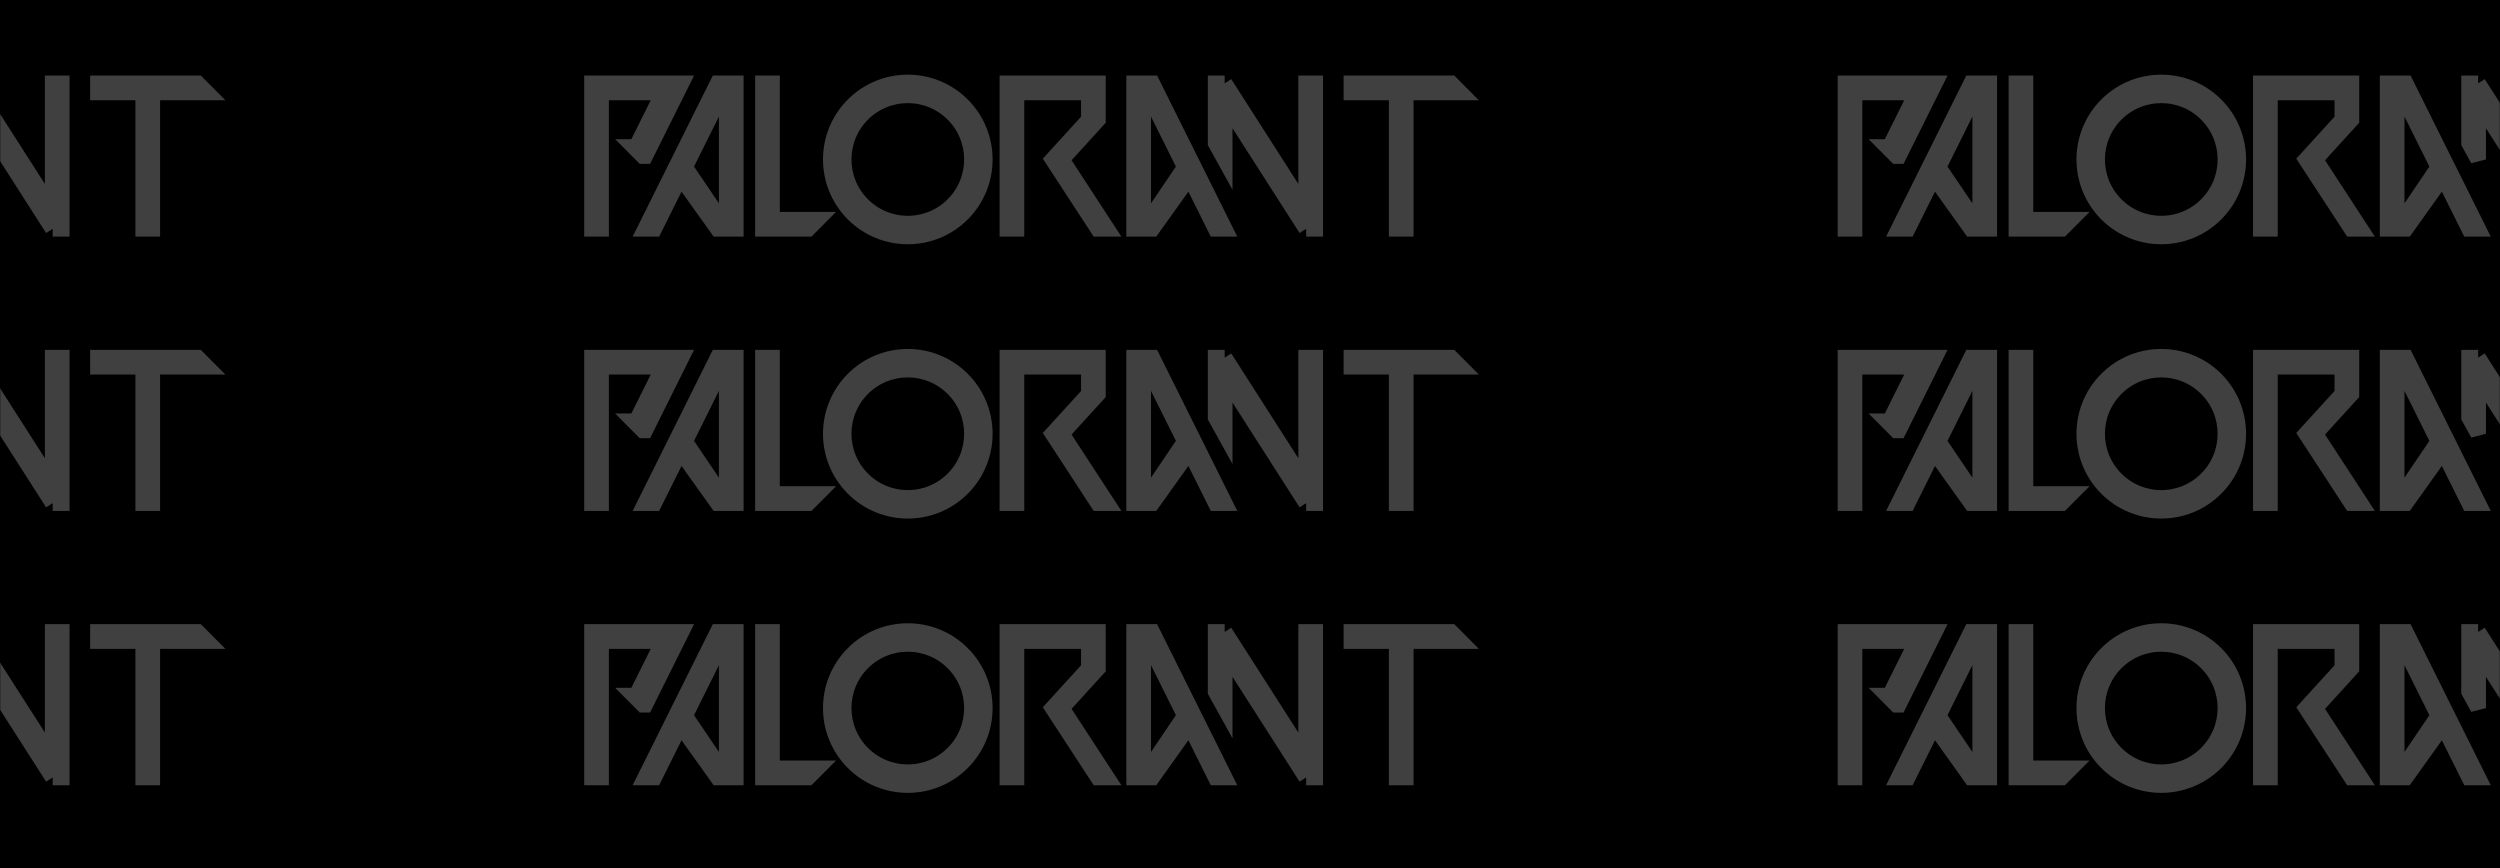 <svg width="1440" height="500" viewBox="0 0 1440 500" fill="none" xmlns="http://www.w3.org/2000/svg">
<rect width="1440" height="500" fill="black"/>
<g opacity="0.5">
<mask id="mask0_603_763" style="mask-type:alpha" maskUnits="userSpaceOnUse" x="0" y="0" width="1440" height="500">
<rect width="1440" height="500" fill="#F5ECE3"/>
</mask>
<g mask="url(#mask0_603_763)">
<g opacity="0.5">
<path d="M1110.8 97.382L1093.66 131.801H1098.88L1113.87 101.684M1110.8 97.382L1113.55 91.848M1110.8 97.382L1113.87 101.684M1113.55 91.848L1135.38 48.007H1140.6M1113.55 91.848L1116.56 96.287M1140.6 131.801H1145.81V48.007H1140.6M1140.6 131.801H1135.38L1113.87 101.684M1140.6 131.801V48.007M1140.6 131.801L1116.56 96.287M1140.6 48.007L1116.56 96.287M1161.46 126.564V48.007H1166.67V126.564M1161.46 126.564V131.801H1187.53L1192.75 126.564H1166.67M1161.46 126.564H1166.67M1380.48 48.007H1375.27V131.801L1380.48 131.801M1380.48 48.007H1385.7L1407.52 91.848M1380.48 48.007V131.801M1380.48 48.007L1404.52 96.287M1380.48 131.801L1385.7 131.8L1407.2 101.684M1380.48 131.801L1404.52 96.287M1410.28 97.382L1427.41 131.8L1422.2 131.801L1407.2 101.684M1410.28 97.382L1407.52 91.848M1410.28 97.382L1407.2 101.684M1407.52 91.848L1404.52 96.287M1427.41 48.007H1422.2V82.431L1427.41 91.848V58.48M1427.41 48.007V58.48M1427.41 48.007L1474.35 121.326M1427.41 58.48L1474.35 131.8M1474.35 131.8H1479.56V48.006H1474.35V121.326M1474.35 131.8V121.326M1116.56 96.287L1113.87 101.684M1407.2 101.684L1404.52 96.287M1063 48.007V131.801H1068.21V53.244H1083.23H1104.09L1088.45 84.667H1087.16L1092.37 89.904H1093.66L1114.52 48.007H1083.23H1063ZM1302.26 131.801V48.007L1312.69 48.006L1354.41 48.007V68.955L1333.55 91.846L1359.62 131.801L1354.41 131.8L1328.33 91.846L1349.19 68.955V53.243H1307.47V96.287V131.8L1302.26 131.801ZM1500.42 48.006V53.243H1526.5V131.8L1531.71 131.801V53.243H1563L1557.79 48.007L1500.42 48.006ZM1276.32 60.557V60.557C1258.98 43.15 1230.8 43.15 1213.47 60.557V60.557C1196.24 77.859 1196.24 105.833 1213.47 123.134V123.134C1230.8 140.541 1258.98 140.541 1276.32 123.134V123.134C1293.54 105.833 1293.54 77.859 1276.32 60.557ZM1271.08 65.774V65.774C1256.64 51.268 1233.15 51.268 1218.71 65.774V65.774C1204.35 80.192 1204.35 103.503 1218.71 117.922V117.922C1233.15 132.427 1256.64 132.427 1271.08 117.922V117.922C1285.44 103.503 1285.44 80.192 1271.08 65.774Z" stroke="white" stroke-width="9"/>
</g>
<g opacity="0.5">
<path d="M1110.8 255.382L1093.66 289.801H1098.88L1113.87 259.684M1110.8 255.382L1113.55 249.848M1110.8 255.382L1113.87 259.684M1113.55 249.848L1135.38 206.007H1140.6M1113.55 249.848L1116.56 254.287M1140.6 289.801H1145.81V206.007H1140.6M1140.6 289.801H1135.38L1113.87 259.684M1140.6 289.801V206.007M1140.6 289.801L1116.56 254.287M1140.6 206.007L1116.56 254.287M1161.46 284.564V206.007H1166.67V284.564M1161.46 284.564V289.801H1187.53L1192.75 284.564H1166.67M1161.46 284.564H1166.67M1380.48 206.007H1375.27V289.801L1380.48 289.801M1380.48 206.007H1385.7L1407.52 249.848M1380.48 206.007V289.801M1380.48 206.007L1404.52 254.287M1380.48 289.801L1385.7 289.8L1407.2 259.684M1380.48 289.801L1404.52 254.287M1410.28 255.382L1427.41 289.8L1422.2 289.801L1407.2 259.684M1410.28 255.382L1407.52 249.848M1410.28 255.382L1407.2 259.684M1407.52 249.848L1404.52 254.287M1427.41 206.007H1422.2V240.431L1427.41 249.848V216.48M1427.41 206.007V216.48M1427.41 206.007L1474.35 279.326M1427.41 216.48L1474.35 289.8M1474.35 289.8H1479.56V206.006H1474.35V279.326M1474.35 289.8V279.326M1116.56 254.287L1113.87 259.684M1407.2 259.684L1404.52 254.287M1063 206.007V289.801H1068.21V211.244H1083.23H1104.09L1088.45 242.667H1087.16L1092.37 247.904H1093.66L1114.52 206.007H1083.23H1063ZM1302.26 289.801V206.007L1312.69 206.006L1354.41 206.007V226.955L1333.55 249.846L1359.62 289.801L1354.41 289.8L1328.33 249.846L1349.19 226.955V211.243H1307.47V254.287V289.8L1302.26 289.801ZM1500.42 206.006V211.243H1526.5V289.8L1531.71 289.801V211.243H1563L1557.79 206.007L1500.42 206.006ZM1276.32 218.557V218.557C1258.98 201.15 1230.8 201.15 1213.47 218.557V218.557C1196.24 235.859 1196.24 263.833 1213.47 281.134V281.134C1230.8 298.541 1258.98 298.541 1276.32 281.134V281.134C1293.54 263.833 1293.54 235.859 1276.32 218.557ZM1271.08 223.774V223.774C1256.64 209.268 1233.15 209.268 1218.71 223.774V223.774C1204.35 238.192 1204.35 261.503 1218.71 275.922V275.922C1233.15 290.427 1256.64 290.427 1271.08 275.922V275.922C1285.44 261.503 1285.44 238.192 1271.08 223.774Z" stroke="white" stroke-width="9"/>
</g>
<g opacity="0.5">
<path d="M1110.8 413.382L1093.66 447.801H1098.88L1113.87 417.684M1110.8 413.382L1113.55 407.848M1110.8 413.382L1113.87 417.684M1113.55 407.848L1135.38 364.007H1140.6M1113.55 407.848L1116.56 412.287M1140.6 447.801H1145.81V364.007H1140.6M1140.6 447.801H1135.38L1113.87 417.684M1140.6 447.801V364.007M1140.6 447.801L1116.56 412.287M1140.6 364.007L1116.56 412.287M1161.46 442.564V364.007H1166.67V442.564M1161.46 442.564V447.801H1187.53L1192.75 442.564H1166.67M1161.46 442.564H1166.67M1380.48 364.007H1375.27V447.801L1380.48 447.801M1380.48 364.007H1385.7L1407.52 407.848M1380.48 364.007V447.801M1380.48 364.007L1404.52 412.287M1380.48 447.801L1385.7 447.8L1407.2 417.684M1380.48 447.801L1404.52 412.287M1410.28 413.382L1427.41 447.8L1422.2 447.801L1407.2 417.684M1410.28 413.382L1407.52 407.848M1410.28 413.382L1407.2 417.684M1407.52 407.848L1404.52 412.287M1427.41 364.007H1422.2V398.431L1427.41 407.848V374.48M1427.41 364.007V374.48M1427.41 364.007L1474.35 437.326M1427.41 374.48L1474.35 447.8M1474.35 447.8H1479.56V364.006H1474.35V437.326M1474.35 447.8V437.326M1116.56 412.287L1113.87 417.684M1407.2 417.684L1404.52 412.287M1063 364.007V447.801H1068.21V369.244H1083.23H1104.09L1088.45 400.667H1087.16L1092.37 405.904H1093.66L1114.52 364.007H1083.23H1063ZM1302.26 447.801V364.007L1312.69 364.006L1354.41 364.007V384.955L1333.55 407.846L1359.62 447.801L1354.41 447.8L1328.33 407.846L1349.19 384.955V369.243H1307.47V412.287V447.8L1302.26 447.801ZM1500.42 364.006V369.243H1526.5V447.8L1531.71 447.801V369.243H1563L1557.79 364.007L1500.42 364.006ZM1276.32 376.557V376.557C1258.98 359.15 1230.8 359.15 1213.47 376.557V376.557C1196.24 393.859 1196.24 421.833 1213.47 439.134V439.134C1230.8 456.541 1258.98 456.541 1276.32 439.134V439.134C1293.54 421.833 1293.54 393.859 1276.32 376.557ZM1271.08 381.774V381.774C1256.64 367.268 1233.15 367.268 1218.71 381.774V381.774C1204.35 396.192 1204.35 419.503 1218.71 433.922V433.922C1233.15 448.427 1256.64 448.427 1271.08 433.922V433.922C1285.44 419.503 1285.44 396.192 1271.08 381.774Z" stroke="white" stroke-width="9"/>
</g>
<g opacity="0.5">
<path d="M-333.2 97.382L-350.337 131.801H-345.122L-330.128 101.684M-333.2 97.382L-330.445 91.848M-333.2 97.382L-330.128 101.684M-330.445 91.848L-308.618 48.007H-303.403M-330.445 91.848L-327.44 96.287M-303.403 131.801H-298.188V48.007H-303.403M-303.403 131.801H-308.618L-330.128 101.684M-303.403 131.801V48.007M-303.403 131.801L-327.44 96.287M-303.403 48.007L-327.44 96.287M-282.544 126.564V48.007H-277.329V126.564M-282.544 126.564V131.801H-256.469L-251.254 126.564H-277.329M-282.544 126.564H-277.329M-63.52 48.007H-68.735V131.801L-63.52 131.801M-63.52 48.007H-58.305L-36.478 91.848M-63.52 48.007V131.801M-63.52 48.007L-39.482 96.287M-63.52 131.801L-58.305 131.8L-36.795 101.684M-63.52 131.801L-39.482 96.287M-33.722 97.382L-16.586 131.8L-21.801 131.801L-36.795 101.684M-33.722 97.382L-36.478 91.848M-33.722 97.382L-36.795 101.684M-36.478 91.848L-39.482 96.287M-16.586 48.007H-21.801V82.431L-16.586 91.848V58.48M-16.586 48.007V58.48M-16.586 48.007L30.348 121.326M-16.586 58.48L30.348 131.8M30.348 131.8H35.562V48.006H30.348V121.326M30.348 131.8V121.326M-327.44 96.287L-330.128 101.684M-36.795 101.684L-39.482 96.287M-381 48.007V131.801H-375.785V53.244H-360.766H-339.907L-355.552 84.667H-356.845L-351.63 89.904H-350.337L-329.477 48.007H-360.766H-381ZM-141.743 131.801V48.007L-131.313 48.006L-89.594 48.007V68.955L-110.453 91.846L-84.379 131.801L-89.594 131.8L-115.668 91.846L-94.809 68.955V53.243H-136.528V96.287V131.8L-141.743 131.801ZM56.422 48.006V53.243H82.496V131.8L87.711 131.801V53.243H119L113.785 48.007L56.422 48.006ZM-167.683 60.557V60.557C-185.016 43.15 -213.196 43.15 -230.529 60.557V60.557C-247.757 77.859 -247.757 105.833 -230.529 123.134V123.134C-213.196 140.541 -185.016 140.541 -167.683 123.134V123.134C-150.455 105.833 -150.455 77.859 -167.683 60.557ZM-172.921 65.774V65.774C-187.364 51.268 -210.848 51.268 -225.291 65.774V65.774C-239.648 80.192 -239.648 103.503 -225.291 117.922V117.922C-210.848 132.427 -187.364 132.427 -172.921 117.922V117.922C-158.564 103.503 -158.564 80.192 -172.921 65.774Z" stroke="white" stroke-width="9"/>
</g>
<g opacity="0.5">
<path d="M388.8 97.382L371.663 131.801H376.878L391.872 101.684M388.8 97.382L391.555 91.848M388.8 97.382L391.872 101.684M391.555 91.848L413.382 48.007H418.597M391.555 91.848L394.56 96.287M418.597 131.801H423.812V48.007H418.597M418.597 131.801H413.382L391.872 101.684M418.597 131.801V48.007M418.597 131.801L394.56 96.287M418.597 48.007L394.56 96.287M439.456 126.564V48.007H444.671V126.564M439.456 126.564V131.801H465.531L470.746 126.564H444.671M439.456 126.564H444.671M658.48 48.007H653.265V131.801L658.48 131.801M658.48 48.007H663.695L685.522 91.848M658.48 48.007V131.801M658.48 48.007L682.518 96.287M658.48 131.801L663.695 131.8L685.205 101.684M658.48 131.801L682.518 96.287M688.278 97.382L705.414 131.8L700.199 131.801L685.205 101.684M688.278 97.382L685.522 91.848M688.278 97.382L685.205 101.684M685.522 91.848L682.518 96.287M705.414 48.007H700.199V82.431L705.414 91.848V58.48M705.414 48.007V58.48M705.414 48.007L752.348 121.326M705.414 58.48L752.348 131.8M752.348 131.8H757.562V48.006H752.348V121.326M752.348 131.8V121.326M394.56 96.287L391.872 101.684M685.205 101.684L682.518 96.287M341 48.007V131.801H346.215V53.244H361.234H382.093L366.448 84.667H365.155L370.37 89.904H371.663L392.523 48.007H361.234H341ZM580.257 131.801V48.007L590.687 48.006L632.406 48.007V68.955L611.547 91.846L637.621 131.801L632.406 131.8L606.332 91.846L627.191 68.955V53.243H585.472V96.287V131.8L580.257 131.801ZM778.422 48.006V53.243H804.496V131.8L809.711 131.801V53.243H841L835.785 48.007L778.422 48.006ZM554.317 60.557V60.557C536.984 43.15 508.804 43.15 491.471 60.557V60.557C474.243 77.859 474.243 105.833 491.471 123.134V123.134C508.804 140.541 536.984 140.541 554.317 123.134V123.134C571.545 105.833 571.545 77.859 554.317 60.557ZM549.079 65.774V65.774C534.636 51.268 511.152 51.268 496.709 65.774V65.774C482.352 80.192 482.352 103.503 496.709 117.922V117.922C511.152 132.427 534.636 132.427 549.079 117.922V117.922C563.436 103.503 563.436 80.192 549.079 65.774Z" stroke="white" stroke-width="9"/>
</g>
<g opacity="0.5">
<path d="M-333.2 255.382L-350.337 289.801H-345.122L-330.128 259.684M-333.2 255.382L-330.445 249.848M-333.2 255.382L-330.128 259.684M-330.445 249.848L-308.618 206.007H-303.403M-330.445 249.848L-327.44 254.287M-303.403 289.801H-298.188V206.007H-303.403M-303.403 289.801H-308.618L-330.128 259.684M-303.403 289.801V206.007M-303.403 289.801L-327.44 254.287M-303.403 206.007L-327.44 254.287M-282.544 284.564V206.007H-277.329V284.564M-282.544 284.564V289.801H-256.469L-251.254 284.564H-277.329M-282.544 284.564H-277.329M-63.52 206.007H-68.735V289.801L-63.52 289.801M-63.52 206.007H-58.305L-36.478 249.848M-63.52 206.007V289.801M-63.52 206.007L-39.482 254.287M-63.52 289.801L-58.305 289.8L-36.795 259.684M-63.52 289.801L-39.482 254.287M-33.722 255.382L-16.586 289.8L-21.801 289.801L-36.795 259.684M-33.722 255.382L-36.478 249.848M-33.722 255.382L-36.795 259.684M-36.478 249.848L-39.482 254.287M-16.586 206.007H-21.801V240.431L-16.586 249.848V216.48M-16.586 206.007V216.48M-16.586 206.007L30.348 279.326M-16.586 216.48L30.348 289.8M30.348 289.8H35.562V206.006H30.348V279.326M30.348 289.8V279.326M-327.44 254.287L-330.128 259.684M-36.795 259.684L-39.482 254.287M-381 206.007V289.801H-375.785V211.244H-360.766H-339.907L-355.552 242.667H-356.845L-351.63 247.904H-350.337L-329.477 206.007H-360.766H-381ZM-141.743 289.801V206.007L-131.313 206.006L-89.594 206.007V226.955L-110.453 249.846L-84.379 289.801L-89.594 289.8L-115.668 249.846L-94.809 226.955V211.243H-136.528V254.287V289.8L-141.743 289.801ZM56.422 206.006V211.243H82.496V289.8L87.711 289.801V211.243H119L113.785 206.007L56.422 206.006ZM-167.683 218.557V218.557C-185.016 201.15 -213.196 201.15 -230.529 218.557V218.557C-247.757 235.859 -247.757 263.833 -230.529 281.134V281.134C-213.196 298.541 -185.016 298.541 -167.683 281.134V281.134C-150.455 263.833 -150.455 235.859 -167.683 218.557ZM-172.921 223.774V223.774C-187.364 209.268 -210.848 209.268 -225.291 223.774V223.774C-239.648 238.192 -239.648 261.503 -225.291 275.922V275.922C-210.848 290.427 -187.364 290.427 -172.921 275.922V275.922C-158.564 261.503 -158.564 238.192 -172.921 223.774Z" stroke="white" stroke-width="9"/>
</g>
<g opacity="0.5">
<path d="M388.8 255.382L371.663 289.801H376.878L391.872 259.684M388.8 255.382L391.555 249.848M388.8 255.382L391.872 259.684M391.555 249.848L413.382 206.007H418.597M391.555 249.848L394.56 254.287M418.597 289.801H423.812V206.007H418.597M418.597 289.801H413.382L391.872 259.684M418.597 289.801V206.007M418.597 289.801L394.56 254.287M418.597 206.007L394.56 254.287M439.456 284.564V206.007H444.671V284.564M439.456 284.564V289.801H465.531L470.746 284.564H444.671M439.456 284.564H444.671M658.48 206.007H653.265V289.801L658.48 289.801M658.48 206.007H663.695L685.522 249.848M658.48 206.007V289.801M658.48 206.007L682.518 254.287M658.48 289.801L663.695 289.8L685.205 259.684M658.48 289.801L682.518 254.287M688.278 255.382L705.414 289.8L700.199 289.801L685.205 259.684M688.278 255.382L685.522 249.848M688.278 255.382L685.205 259.684M685.522 249.848L682.518 254.287M705.414 206.007H700.199V240.431L705.414 249.848V216.48M705.414 206.007V216.48M705.414 206.007L752.348 279.326M705.414 216.48L752.348 289.8M752.348 289.8H757.562V206.006H752.348V279.326M752.348 289.8V279.326M394.56 254.287L391.872 259.684M685.205 259.684L682.518 254.287M341 206.007V289.801H346.215V211.244H361.234H382.093L366.448 242.667H365.155L370.37 247.904H371.663L392.523 206.007H361.234H341ZM580.257 289.801V206.007L590.687 206.006L632.406 206.007V226.955L611.547 249.846L637.621 289.801L632.406 289.8L606.332 249.846L627.191 226.955V211.243H585.472V254.287V289.8L580.257 289.801ZM778.422 206.006V211.243H804.496V289.8L809.711 289.801V211.243H841L835.785 206.007L778.422 206.006ZM554.317 218.557V218.557C536.984 201.15 508.804 201.15 491.471 218.557V218.557C474.243 235.859 474.243 263.833 491.471 281.134V281.134C508.804 298.541 536.984 298.541 554.317 281.134V281.134C571.545 263.833 571.545 235.859 554.317 218.557ZM549.079 223.774V223.774C534.636 209.268 511.152 209.268 496.709 223.774V223.774C482.352 238.192 482.352 261.503 496.709 275.922V275.922C511.152 290.427 534.636 290.427 549.079 275.922V275.922C563.436 261.503 563.436 238.192 549.079 223.774Z" stroke="white" stroke-width="9"/>
</g>
<g opacity="0.5">
<path d="M-333.2 413.382L-350.337 447.801H-345.122L-330.128 417.684M-333.2 413.382L-330.445 407.848M-333.2 413.382L-330.128 417.684M-330.445 407.848L-308.618 364.007H-303.403M-330.445 407.848L-327.44 412.287M-303.403 447.801H-298.188V364.007H-303.403M-303.403 447.801H-308.618L-330.128 417.684M-303.403 447.801V364.007M-303.403 447.801L-327.44 412.287M-303.403 364.007L-327.44 412.287M-282.544 442.564V364.007H-277.329V442.564M-282.544 442.564V447.801H-256.469L-251.254 442.564H-277.329M-282.544 442.564H-277.329M-63.52 364.007H-68.735V447.801L-63.52 447.801M-63.52 364.007H-58.305L-36.478 407.848M-63.52 364.007V447.801M-63.52 364.007L-39.482 412.287M-63.52 447.801L-58.305 447.8L-36.795 417.684M-63.52 447.801L-39.482 412.287M-33.722 413.382L-16.586 447.8L-21.801 447.801L-36.795 417.684M-33.722 413.382L-36.478 407.848M-33.722 413.382L-36.795 417.684M-36.478 407.848L-39.482 412.287M-16.586 364.007H-21.801V398.431L-16.586 407.848V374.48M-16.586 364.007V374.48M-16.586 364.007L30.348 437.326M-16.586 374.48L30.348 447.8M30.348 447.8H35.562V364.006H30.348V437.326M30.348 447.8V437.326M-327.44 412.287L-330.128 417.684M-36.795 417.684L-39.482 412.287M-381 364.007V447.801H-375.785V369.244H-360.766H-339.907L-355.552 400.667H-356.845L-351.63 405.904H-350.337L-329.477 364.007H-360.766H-381ZM-141.743 447.801V364.007L-131.313 364.006L-89.594 364.007V384.955L-110.453 407.846L-84.379 447.801L-89.594 447.8L-115.668 407.846L-94.809 384.955V369.243H-136.528V412.287V447.8L-141.743 447.801ZM56.422 364.006V369.243H82.496V447.8L87.711 447.801V369.243H119L113.785 364.007L56.422 364.006ZM-167.683 376.557V376.557C-185.016 359.15 -213.196 359.15 -230.529 376.557V376.557C-247.757 393.859 -247.757 421.833 -230.529 439.134V439.134C-213.196 456.541 -185.016 456.541 -167.683 439.134V439.134C-150.455 421.833 -150.455 393.859 -167.683 376.557ZM-172.921 381.774V381.774C-187.364 367.268 -210.848 367.268 -225.291 381.774V381.774C-239.648 396.192 -239.648 419.503 -225.291 433.922V433.922C-210.848 448.427 -187.364 448.427 -172.921 433.922V433.922C-158.564 419.503 -158.564 396.192 -172.921 381.774Z" stroke="white" stroke-width="9"/>
</g>
<g opacity="0.5">
<path d="M388.8 413.382L371.663 447.801H376.878L391.872 417.684M388.8 413.382L391.555 407.848M388.8 413.382L391.872 417.684M391.555 407.848L413.382 364.007H418.597M391.555 407.848L394.56 412.287M418.597 447.801H423.812V364.007H418.597M418.597 447.801H413.382L391.872 417.684M418.597 447.801V364.007M418.597 447.801L394.56 412.287M418.597 364.007L394.56 412.287M439.456 442.564V364.007H444.671V442.564M439.456 442.564V447.801H465.531L470.746 442.564H444.671M439.456 442.564H444.671M658.48 364.007H653.265V447.801L658.48 447.801M658.48 364.007H663.695L685.522 407.848M658.48 364.007V447.801M658.48 364.007L682.518 412.287M658.48 447.801L663.695 447.8L685.205 417.684M658.48 447.801L682.518 412.287M688.278 413.382L705.414 447.8L700.199 447.801L685.205 417.684M688.278 413.382L685.522 407.848M688.278 413.382L685.205 417.684M685.522 407.848L682.518 412.287M705.414 364.007H700.199V398.431L705.414 407.848V374.48M705.414 364.007V374.48M705.414 364.007L752.348 437.326M705.414 374.48L752.348 447.8M752.348 447.8H757.562V364.006H752.348V437.326M752.348 447.8V437.326M394.56 412.287L391.872 417.684M685.205 417.684L682.518 412.287M341 364.007V447.801H346.215V369.244H361.234H382.093L366.448 400.667H365.155L370.37 405.904H371.663L392.523 364.007H361.234H341ZM580.257 447.801V364.007L590.687 364.006L632.406 364.007V384.955L611.547 407.846L637.621 447.801L632.406 447.8L606.332 407.846L627.191 384.955V369.243H585.472V412.287V447.8L580.257 447.801ZM778.422 364.006V369.243H804.496V447.8L809.711 447.801V369.243H841L835.785 364.007L778.422 364.006ZM554.317 376.557V376.557C536.984 359.15 508.804 359.15 491.471 376.557V376.557C474.243 393.859 474.243 421.833 491.471 439.134V439.134C508.804 456.541 536.984 456.541 554.317 439.134V439.134C571.545 421.833 571.545 393.859 554.317 376.557ZM549.079 381.774V381.774C534.636 367.268 511.152 367.268 496.709 381.774V381.774C482.352 396.192 482.352 419.503 496.709 433.922V433.922C511.152 448.427 534.636 448.427 549.079 433.922V433.922C563.436 419.503 563.436 396.192 549.079 381.774Z" stroke="white" stroke-width="9"/>
</g>
</g>
</g>
</svg>
